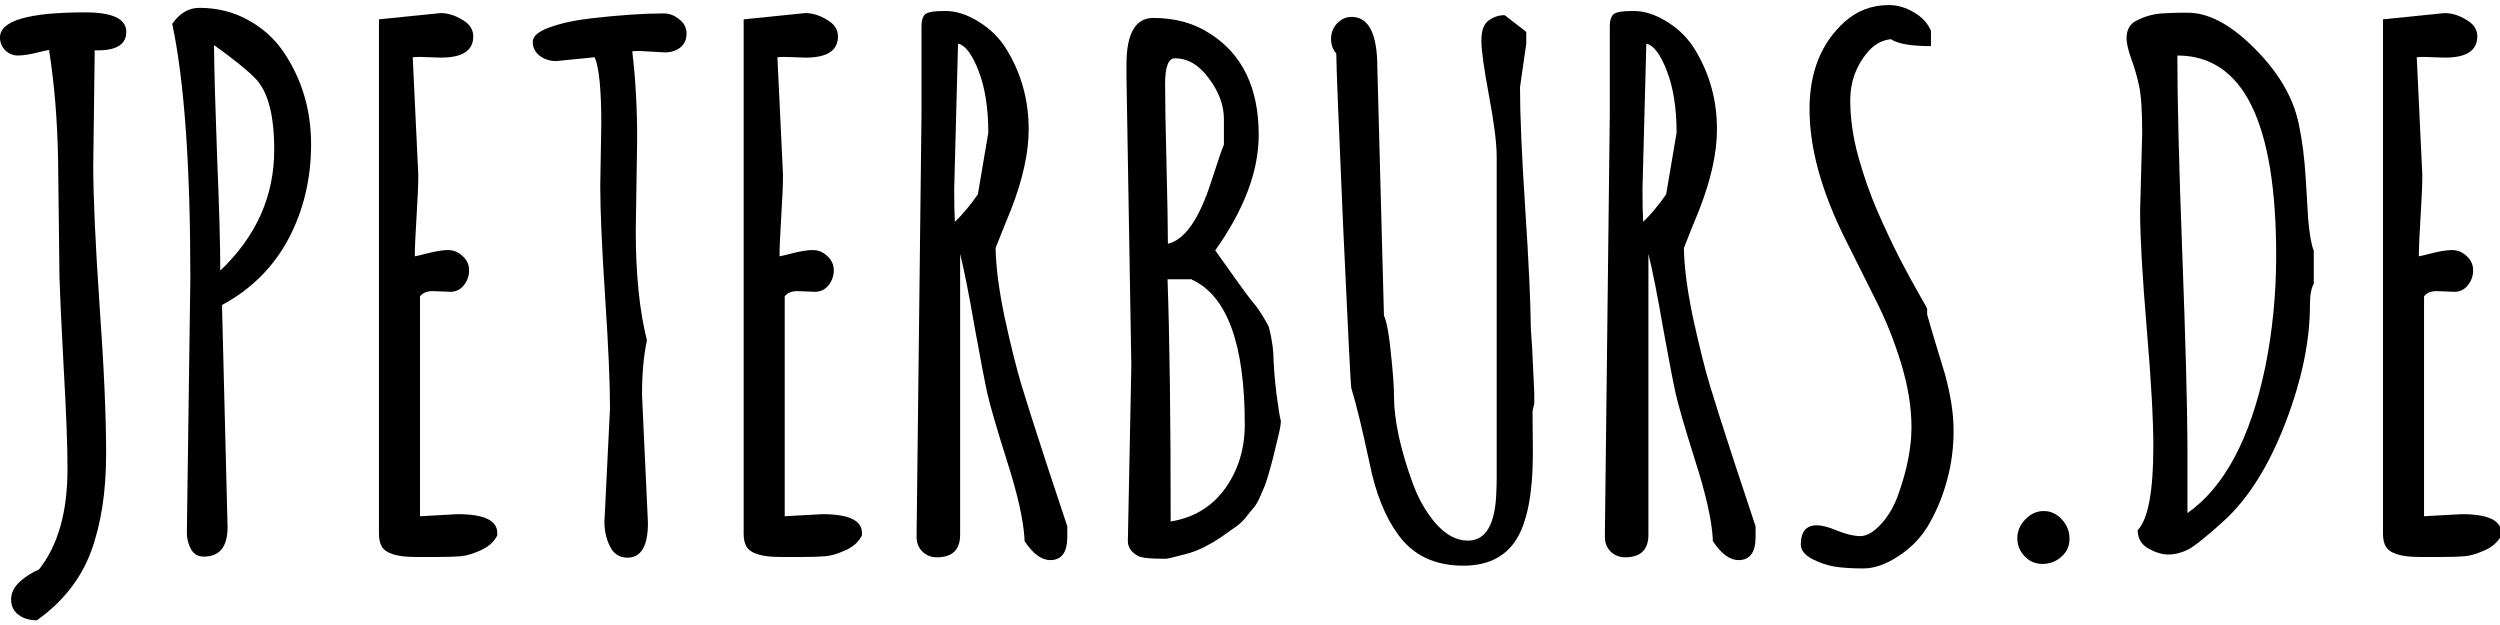<?xml version="1.0" encoding="UTF-8"?>
<svg width="256" height="64" version="1.1" viewBox="0 0 67.733 16.933" xmlns="http://www.w3.org/2000/svg">
<g transform="matrix(.252 0 0 .252 -1.8989e-7 .137)">
<path d="m10.176 5.425-0.15 11.86q0 4.976 0.673 14.928 0.711 9.914 0.711 16.05t-1.646 10.55q-1.646 4.377-5.799 7.333-1.197 0-1.983-0.599-0.786-0.599-0.786-1.646t0.935-1.908q0.973-0.861 2.058-1.309 3.068-3.853 3.068-10.812 0-3.816-0.412-10.925-0.374-7.108-0.449-9.578-0.037-2.507-0.075-6.36-0.037-3.891-0.075-6.323-0.112-6.472-0.973-11.86-0.262 0.037-1.01 0.224-1.496 0.374-2.32 0.374-0.786 0-1.384-0.561-0.561-0.599-0.561-1.384 0-2.694 9.166-2.694 4.415 0 4.415 2.095 0 2.095-3.405 1.983z"/>
<path d="m23.682 28.546q5.799-5.5 5.799-12.982v-0.037q0-5.537-2.02-7.632-1.272-1.309-4.452-3.592 0.037 4.041 0.337 12.122 0.337 8.081 0.337 12.122zm-3.592 28.172 0.374-27.349q0-18.183-1.946-27.349 1.197-1.721 2.918-1.721 2.843 0 5.163 1.272 2.357 1.272 3.816 3.367 3.03 4.415 3.03 10.027 0 5.574-2.432 10.176-2.432 4.564-7.146 7.108l0.599 23.869q0 3.18-2.544 3.18-0.935 0-1.384-0.786-0.449-0.823-0.449-1.796z"/>
<path d="m48.412 30.828-1.908-0.075q-0.898 0-1.347 0.561v23.645q3.928-0.224 4.041-0.224 4.265 0 4.265 2.02v0.262q-0.524 1.048-1.796 1.609-1.235 0.561-2.17 0.636-0.935 0.075-2.469 0.075h-2.394q-2.918 0-3.592-1.122-0.299-0.524-0.299-1.384v-55.296l6.622-0.673q1.16 0 2.32 0.711 1.197 0.673 1.197 1.796 0 2.282-3.479 2.282l-2.207-0.075q-0.561 0-0.823 0.037l0.599 12.646q0 1.534-0.187 4.489-0.187 2.918-0.187 4.265 0.412-0.075 1.122-0.262 1.571-0.412 2.432-0.412 0.898 0 1.571 0.636 0.711 0.636 0.711 1.534t-0.561 1.609q-0.561 0.711-1.459 0.711z"/>
<path d="m68.503 14.404-0.15 9.877q0 6.996 1.197 11.748v0.037q-0.524 2.432-0.524 5.836l0.636 13.768q0 3.741-2.207 3.741-1.272 0-1.871-1.197-0.599-1.197-0.599-2.656l0.599-12.234q0-3.966-0.524-11.935-0.524-7.969-0.524-11.935l0.112-6.697q0-5.5-0.711-7.146l-4.153 0.412q-0.973 0-1.758-0.561-0.748-0.599-0.748-1.496 0-0.935 1.833-1.571 1.833-0.673 4.489-0.973 4.602-0.524 7.744-0.524 0.935 0 1.684 0.636 0.786 0.599 0.786 1.534t-0.673 1.496q-0.673 0.524-1.646 0.524l-2.731-0.15q-0.524 0-0.786 0.037 0.524 4.415 0.524 9.428z"/>
<path d="m87.621 30.828-1.908-0.075q-0.898 0-1.347 0.561v23.645q3.928-0.224 4.041-0.224 4.265 0 4.265 2.02v0.262q-0.524 1.048-1.796 1.609-1.235 0.561-2.17 0.636-0.935 0.075-2.469 0.075h-2.394q-2.918 0-3.592-1.122-0.299-0.524-0.299-1.384v-55.296l6.622-0.673q1.16 0 2.32 0.711 1.197 0.673 1.197 1.796 0 2.282-3.479 2.282l-2.207-0.075q-0.561 0-0.823 0.037l0.599 12.646q0 1.534-0.187 4.489-0.187 2.918-0.187 4.265 0.412-0.075 1.122-0.262 1.571-0.412 2.432-0.412 0.898 0 1.571 0.636 0.711 0.636 0.711 1.534t-0.561 1.609q-0.561 0.711-1.459 0.711z"/>
<path d="m103 4.153-0.412 15.639q0 2.357 0.075 3.517 1.272-1.235 2.469-2.956l1.122-6.622q0-3.966-1.048-6.66-1.048-2.694-2.207-2.918zm11.748 53.014q0 2.507-1.833 2.507-1.422 0-2.768-2.058v-0.262q-0.187-3.068-1.908-8.418-1.684-5.35-2.095-7.221-0.412-1.871-1.347-7.034-0.898-5.2-1.571-7.931v30.192q0 2.432-2.507 2.432-0.898 0-1.534-0.599-0.636-0.636-0.636-1.534v-0.599l0.524-44.933v-9.428q0-0.898 0.374-1.272 0.374-0.374 2.17-0.374 1.796 0 3.666 1.197 1.871 1.16 2.993 3.03 2.32 3.853 2.32 8.493 0 3.741-1.871 8.568-0.224 0.524-0.898 2.207-0.673 1.684-0.786 1.983 0.037 2.993 0.973 7.483 0.973 4.452 1.796 7.221 0.823 2.731 2.731 8.568 1.946 5.836 2.207 6.66z"/>
<path d="m121.11 6.398q0-5.013 2.881-5.013 3.517 0 6.098 1.684 5.238 3.33 5.238 10.887 0 5.836-4.677 12.421 3.255 4.602 3.928 5.425 0.711 0.823 1.235 1.721 0.524 0.86 0.599 1.085 0.075 0.187 0.262 1.16 0.187 0.973 0.224 1.684 0.037 1.833 0.337 4.34 0.337 2.507 0.449 2.806 0.112 0.299-0.299 1.946-0.374 1.609-0.524 2.17-0.15 0.524-0.412 1.496-0.262 0.935-0.449 1.422-0.187 0.449-0.524 1.235-0.337 0.748-0.673 1.16-0.337 0.374-0.823 1.01-0.486 0.599-1.048 1.01-0.561 0.374-1.272 0.898-2.357 1.646-4.228 2.095-1.833 0.486-2.058 0.486h-0.374q-2.095 0-2.656-0.299-1.085-0.599-1.085-1.609l0.374-18.856-0.524-31.127zm7.034 23.121v-0.037h-2.619q0.337 9.503 0.337 26.039 3.704-0.599 5.836-3.517 2.132-2.956 2.132-6.921 0-12.945-5.687-15.564zm-1.833-23.795q-1.048 0-1.048 2.768 0 2.731 0.15 8.642 0.15 5.874 0.15 8.53 2.731-0.636 4.677-6.734 1.048-3.255 1.347-3.928v-2.731q0-2.245-1.609-4.377-1.571-2.17-3.666-2.17z"/>
<path d="m164.73 36.964 0.224 4.714v1.16l-0.187 0.823 0.037 4.452q0 6.734-1.908 9.54-1.796 2.619-5.574 2.619-4.602 0-6.996-3.33-2.095-2.843-3.068-7.632-1.235-5.762-1.983-8.156-0.075-0.187-0.86-17.135-0.748-16.948-0.748-18.819-0.561-0.636-0.561-1.571t0.636-1.646q0.673-0.711 1.571-0.711 2.768 0 2.768 5.462l0.711 26.638q0.449 1.01 0.748 4.078 0.337 3.068 0.337 4.789 0 1.684 0.524 4.19 0.561 2.469 1.496 5.013t2.507 4.34q1.609 1.796 3.405 1.796 2.918 0 3.068-5.275 0.037-0.673 0.037-1.609v-34.382q0-2.17-0.823-6.547-0.823-4.415-0.823-5.949 0-1.571 0.748-2.132 0.786-0.599 1.758-0.599l2.32 1.796v1.272l-0.673 4.677q0 4.452 0.561 13.057 0.561 8.568 0.599 12.72v0.112z"/>
<path d="m177 4.153-0.412 15.639q0 2.357 0.075 3.517 1.272-1.235 2.469-2.956l1.122-6.622q0-3.966-1.048-6.66-1.048-2.694-2.207-2.918zm11.748 53.014q0 2.507-1.833 2.507-1.422 0-2.768-2.058v-0.262q-0.187-3.068-1.908-8.418-1.684-5.35-2.095-7.221-0.412-1.871-1.347-7.034-0.898-5.2-1.571-7.931v30.192q0 2.432-2.507 2.432-0.898 0-1.534-0.599-0.636-0.636-0.636-1.534v-0.599l0.524-44.933v-9.428q0-0.898 0.374-1.272 0.374-0.374 2.17-0.374t3.666 1.197q1.871 1.16 2.993 3.03 2.32 3.853 2.32 8.493 0 3.741-1.871 8.568-0.224 0.524-0.898 2.207-0.673 1.684-0.786 1.983 0.037 2.993 0.973 7.483 0.973 4.452 1.796 7.221 0.823 2.731 2.731 8.568 1.946 5.836 2.207 6.66z"/>
<path d="m193.61 57.99q0-2.058 1.721-2.058 0.861 0 2.245 0.599 1.422 0.561 2.432 0.561 1.048 0 2.245-1.309t1.871-3.255q1.384-3.928 1.384-7.146t-1.122-6.884-2.769-6.884q-1.609-3.217-3.217-6.435-3.853-7.707-3.853-13.992 0-5.986 3.779-9.391 2.02-1.796 4.751-1.796 1.384 0 2.694 0.786 1.309 0.748 1.833 1.983v1.646q-3.217 0-4.303-0.748-1.422 0.15-2.469 1.347-1.908 2.245-1.908 5.2 0 2.918 0.861 6.061 0.86 3.105 2.058 5.874 1.197 2.731 2.394 5.088 1.235 2.357 2.095 3.853 0.86 1.496 0.86 1.571v0.599q0.262 0.973 0.898 3.068 0.636 2.095 1.01 3.33 0.935 3.367 0.935 6.098t-0.673 5.2q-0.636 2.469-1.871 4.677-1.197 2.17-3.292 3.554-2.058 1.384-3.853 1.384t-3.03-0.187q-1.235-0.187-2.469-0.823-1.235-0.636-1.235-1.571z"/>
<path d="m219.58 60.085q-1.16 0-1.946-0.86-0.748-0.823-0.748-1.908 0-1.122 0.86-2.02 0.861-0.898 1.983-0.898t1.946 0.898q0.823 0.898 0.823 2.095 0 1.16-0.861 1.908-0.86 0.786-2.058 0.786z"/>
<path d="m230.09 22.148 0.224-8.38q0-3.554-0.337-5.088-0.337-1.571-0.861-2.956-0.486-1.422-0.486-2.132 0-0.748 0.299-1.235t0.898-0.748q0.599-0.299 1.16-0.449 0.561-0.187 1.422-0.262 1.422-0.075 2.058-0.075h0.748q3.143 0 6.697 3.367 4.303 4.078 5.238 8.605 0.561 2.656 0.748 5.911 0.187 3.255 0.262 4.34 0.224 2.469 0.599 3.367v3.554q-0.412 0.711-0.412 2.32 0 5.799-2.656 12.683t-6.585 10.476q-2.918 2.656-3.966 3.143-1.01 0.486-2.02 0.486-0.973 0-2.132-0.636-1.16-0.673-1.16-1.983 1.684-1.758 1.684-9.017 0-4.265-0.711-12.683-0.711-8.418-0.711-12.608zm5.088 25.141v7.333q5.949-4.19 8.343-15.601 1.197-5.836 1.197-12.084 0-21.512-10.625-21.512v0.075q0 7.108 0.524 21.063 0.524 13.918 0.561 20.727z"/>
<path d="m263.87 30.828-1.908-0.075q-0.898 0-1.347 0.561v23.645q3.928-0.224 4.041-0.224 4.265 0 4.265 2.02v0.262q-0.524 1.048-1.796 1.609-1.235 0.561-2.17 0.636-0.935 0.075-2.469 0.075h-2.394q-2.918 0-3.592-1.122-0.299-0.524-0.299-1.384v-55.296l6.622-0.673q1.16 0 2.32 0.711 1.197 0.673 1.197 1.796 0 2.282-3.479 2.282l-2.207-0.075q-0.561 0-0.823 0.037l0.599 12.646q0 1.534-0.187 4.489-0.187 2.918-0.187 4.265 0.412-0.075 1.122-0.262 1.571-0.412 2.432-0.412 0.898 0 1.571 0.636 0.711 0.636 0.711 1.534t-0.561 1.609q-0.561 0.711-1.459 0.711z"/>
</g>
</svg>
